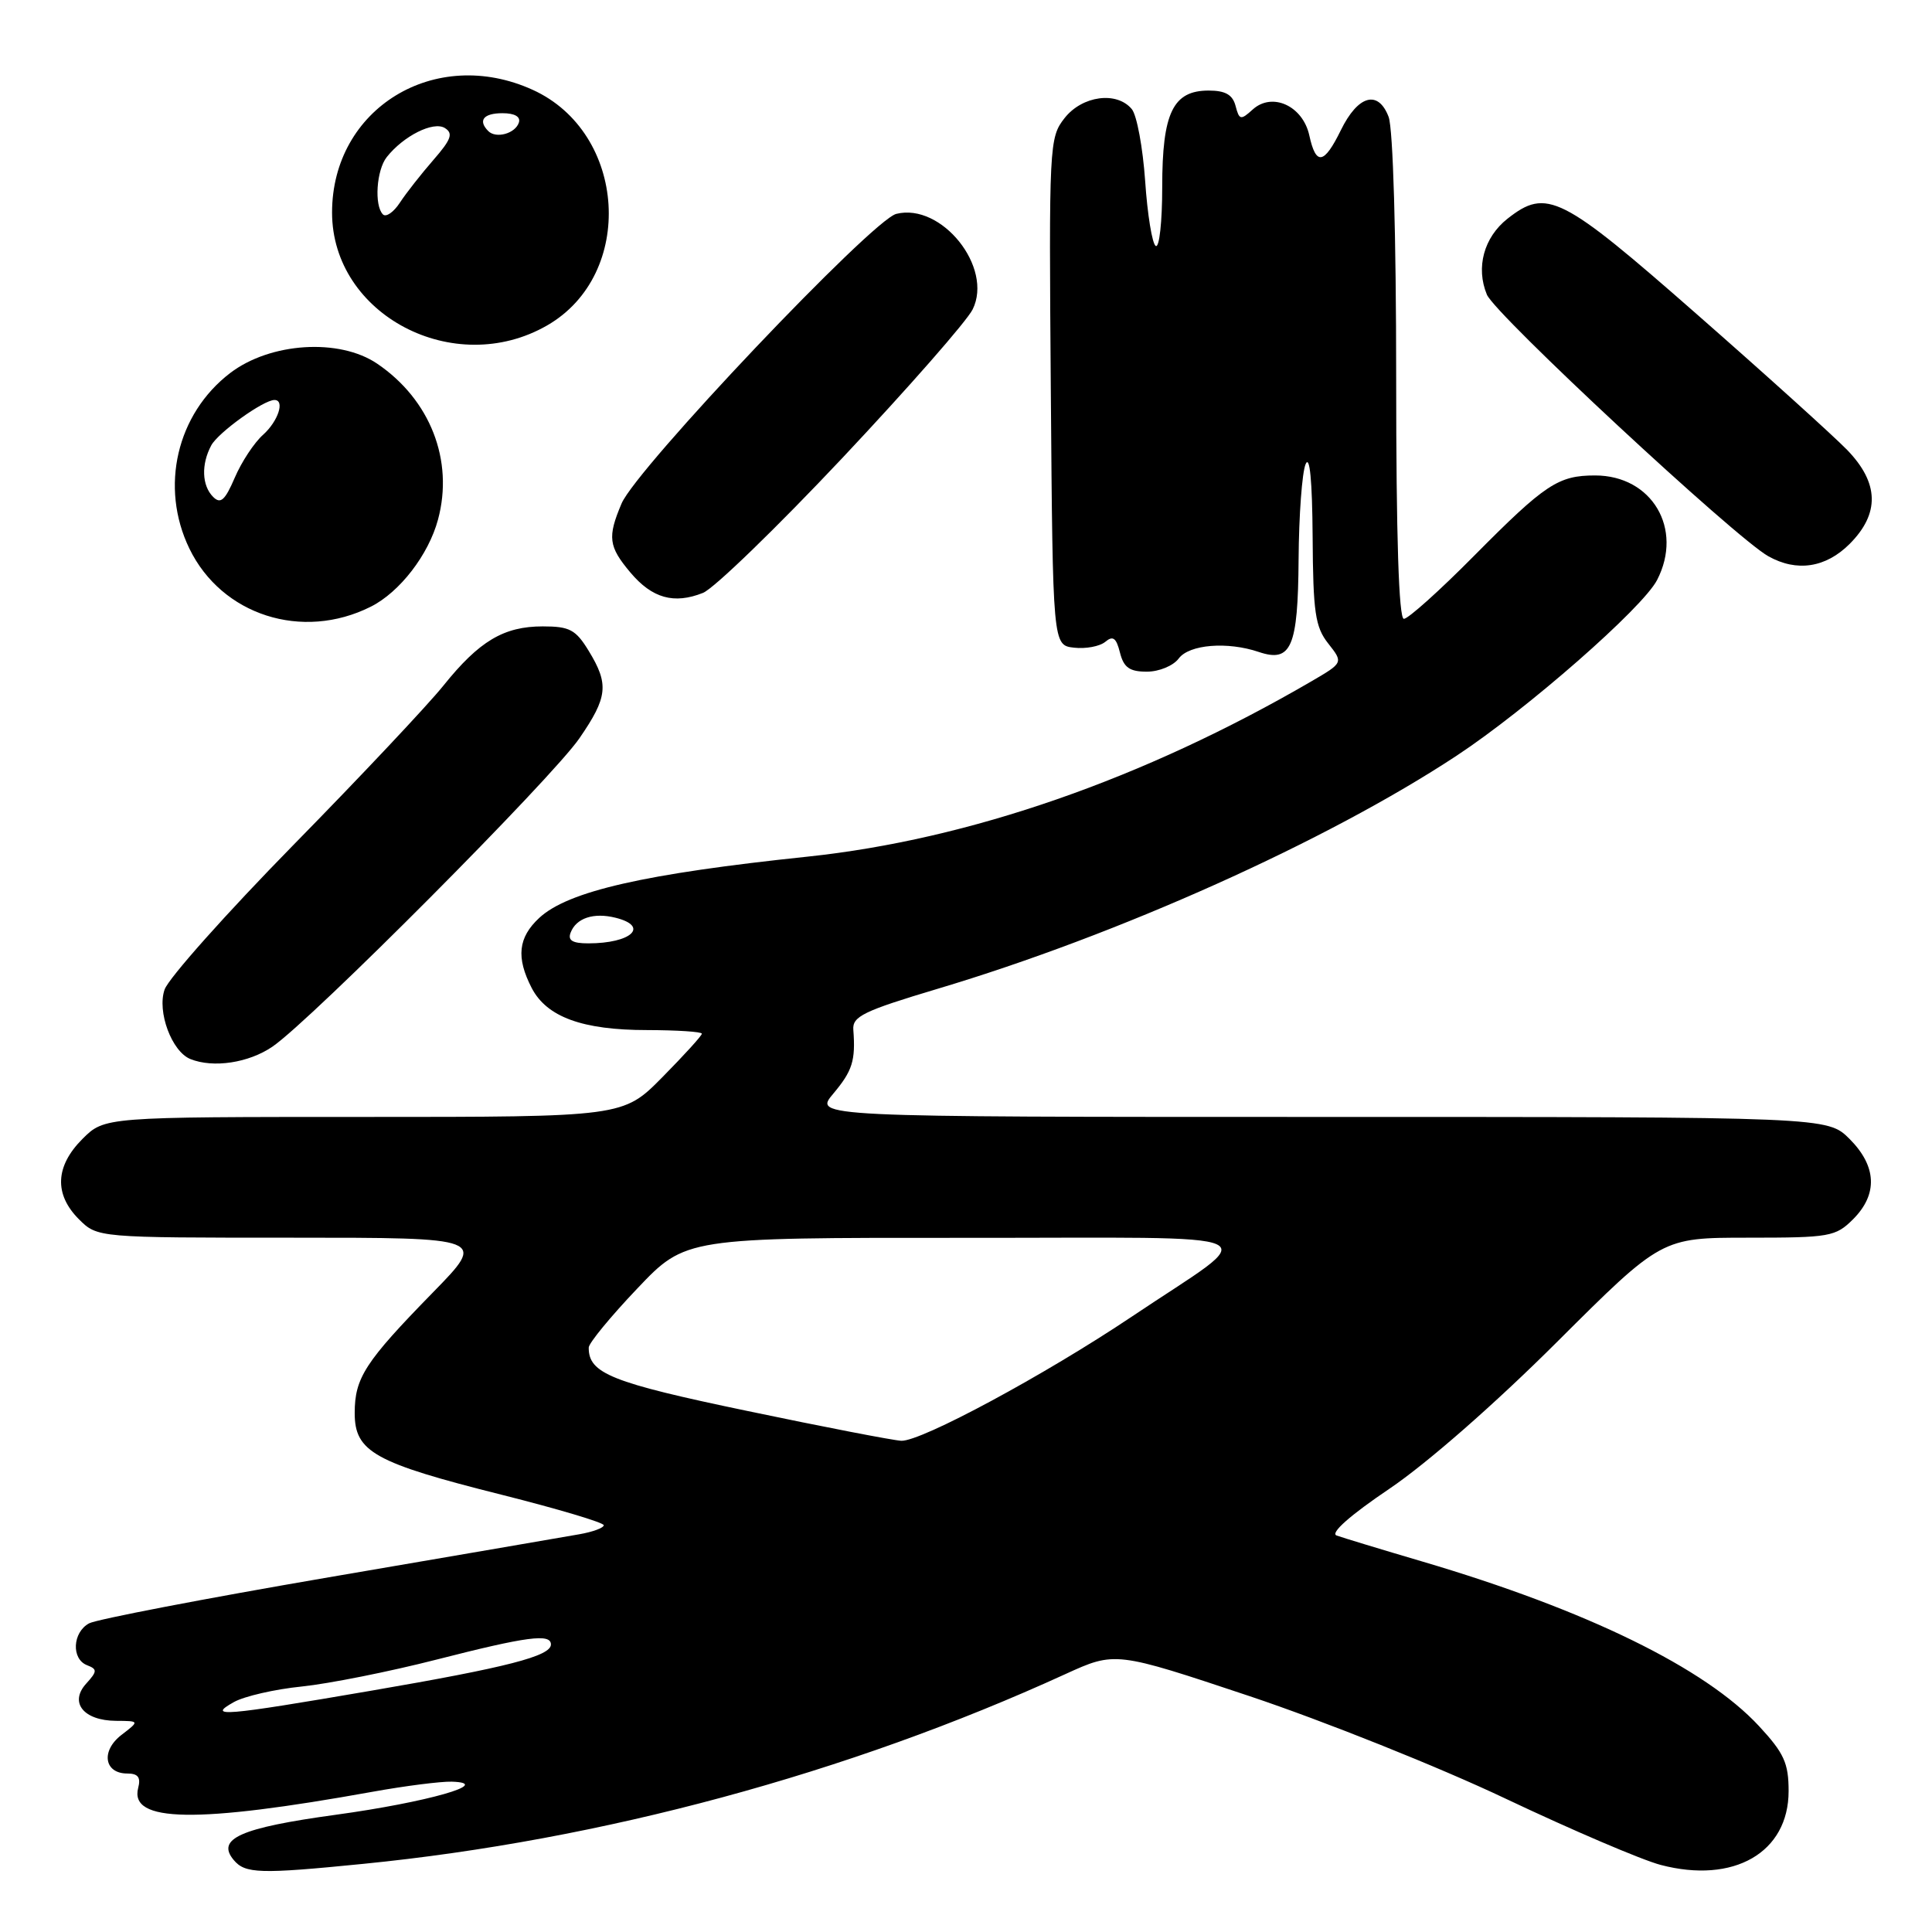 <?xml version="1.0" encoding="UTF-8" standalone="no"?>
<!DOCTYPE svg PUBLIC "-//W3C//DTD SVG 1.1//EN" "http://www.w3.org/Graphics/SVG/1.1/DTD/svg11.dtd" >
<svg xmlns="http://www.w3.org/2000/svg" xmlns:xlink="http://www.w3.org/1999/xlink" version="1.1" viewBox="0 0 256 256">
 <g >
 <path fill="currentColor"
d=" M 48.14 246.97 C 79.67 243.84 112.36 235.00 141.14 221.84 C 147.78 218.81 147.78 218.81 165.64 224.77 C 175.46 228.06 190.70 234.15 199.50 238.33 C 208.30 242.50 217.54 246.45 220.04 247.11 C 229.74 249.66 237.00 245.47 237.00 237.33 C 237.00 233.63 236.40 232.30 233.09 228.73 C 225.96 221.02 210.25 213.34 188.50 206.92 C 183.00 205.30 177.87 203.74 177.10 203.46 C 176.23 203.14 178.90 200.78 184.10 197.27 C 189.08 193.91 198.13 185.98 206.33 177.80 C 220.17 164.00 220.17 164.00 231.63 164.00 C 242.47 164.00 243.22 163.87 245.55 161.55 C 248.85 158.24 248.68 154.53 245.08 150.92 C 242.15 148.00 242.15 148.00 174.99 148.00 C 107.82 148.00 107.82 148.00 110.41 144.92 C 112.95 141.90 113.38 140.55 113.07 136.45 C 112.93 134.68 114.42 133.96 124.21 131.03 C 148.20 123.87 175.83 111.46 193.00 100.14 C 202.33 93.99 217.66 80.56 219.57 76.86 C 223.08 70.07 218.89 63.00 211.36 63.00 C 206.47 63.00 204.74 64.15 195.34 73.63 C 190.78 78.24 186.59 82.00 186.02 82.00 C 185.35 82.00 185.00 71.18 185.00 50.07 C 185.00 31.13 184.59 17.06 184.00 15.49 C 182.62 11.86 179.94 12.61 177.67 17.25 C 175.44 21.80 174.37 21.98 173.49 17.94 C 172.63 14.02 168.57 12.17 165.99 14.51 C 164.40 15.95 164.21 15.91 163.72 14.04 C 163.33 12.55 162.37 12.00 160.15 12.00 C 155.42 12.00 154.00 14.95 154.00 24.78 C 154.00 29.37 153.62 32.88 153.14 32.59 C 152.67 32.30 152.04 28.43 151.74 23.99 C 151.43 19.56 150.64 15.27 149.97 14.46 C 147.98 12.06 143.40 12.67 141.06 15.65 C 139.03 18.24 138.98 19.15 139.24 51.90 C 139.50 85.50 139.50 85.50 142.31 85.82 C 143.86 86.00 145.72 85.65 146.45 85.05 C 147.47 84.19 147.91 84.51 148.40 86.47 C 148.90 88.45 149.67 89.00 151.96 89.00 C 153.58 89.00 155.47 88.22 156.19 87.25 C 157.58 85.39 162.64 84.98 166.80 86.39 C 171.10 87.84 171.99 85.76 172.07 74.13 C 172.11 68.28 172.53 62.60 173.00 61.50 C 173.55 60.22 173.88 63.69 173.93 71.12 C 173.99 81.15 174.27 83.08 176.00 85.27 C 178.00 87.81 178.00 87.81 173.75 90.29 C 151.57 103.20 128.43 111.25 107.00 113.51 C 85.38 115.78 75.28 118.09 71.46 121.62 C 68.65 124.23 68.37 126.87 70.45 130.91 C 72.45 134.76 77.17 136.49 85.75 136.49 C 89.74 136.50 93.00 136.71 93.00 136.97 C 93.00 137.23 90.65 139.81 87.78 142.72 C 82.57 148.00 82.57 148.00 48.21 148.00 C 13.85 148.00 13.85 148.00 10.92 150.92 C 7.32 154.53 7.15 158.24 10.45 161.55 C 12.91 164.00 12.91 164.00 38.68 164.00 C 64.45 164.00 64.45 164.00 57.37 171.25 C 48.37 180.46 47.00 182.57 47.00 187.24 C 47.00 192.38 49.61 193.83 66.50 198.07 C 73.93 199.94 80.00 201.75 80.00 202.10 C 80.00 202.45 78.54 202.99 76.75 203.30 C 74.96 203.62 60.03 206.18 43.56 209.00 C 27.10 211.82 12.81 214.57 11.81 215.10 C 9.60 216.29 9.43 219.84 11.54 220.65 C 12.91 221.18 12.90 221.46 11.41 223.10 C 9.15 225.60 11.08 227.99 15.37 228.02 C 18.50 228.04 18.50 228.04 16.09 229.89 C 13.34 232.01 13.80 235.00 16.87 235.00 C 18.29 235.00 18.68 235.51 18.31 236.91 C 17.12 241.49 25.99 241.63 49.36 237.42 C 53.68 236.64 58.41 236.04 59.86 236.08 C 65.54 236.26 56.60 238.81 44.47 240.47 C 31.86 242.20 28.62 243.64 30.96 246.45 C 32.48 248.28 34.40 248.34 48.14 246.97 Z  M 36.11 138.68 C 41.25 135.16 73.12 103.15 76.78 97.82 C 80.53 92.37 80.71 90.67 78.01 86.25 C 76.29 83.43 75.48 83.00 71.92 83.00 C 66.75 83.00 63.50 84.94 58.76 90.84 C 56.71 93.40 47.77 102.90 38.89 111.95 C 30.02 121.00 22.33 129.62 21.81 131.12 C 20.79 134.04 22.76 139.34 25.23 140.33 C 28.26 141.55 32.96 140.84 36.11 138.68 Z  M 49.13 80.39 C 52.96 78.47 56.79 73.51 58.04 68.84 C 60.15 61.01 57.01 52.96 49.98 48.19 C 44.97 44.79 35.83 45.37 30.51 49.42 C 23.41 54.84 21.15 64.54 25.09 72.68 C 29.37 81.52 40.05 84.95 49.13 80.39 Z  M 111.65 60.65 C 120.37 51.38 128.12 42.54 128.88 41.00 C 131.64 35.43 124.76 26.84 118.76 28.34 C 115.56 29.15 84.32 62.08 82.36 66.72 C 80.47 71.18 80.63 72.41 83.53 75.86 C 86.41 79.28 89.31 80.09 93.15 78.56 C 94.60 77.98 102.92 69.92 111.65 60.65 Z  M 245.08 72.08 C 249.10 68.05 249.00 64.00 244.75 59.61 C 242.96 57.77 234.00 49.67 224.83 41.63 C 206.85 25.85 204.95 24.89 199.75 28.98 C 196.62 31.45 195.53 35.45 197.02 39.04 C 198.12 41.69 229.93 71.26 234.32 73.71 C 238.09 75.82 241.92 75.23 245.08 72.08 Z  M 72.50 43.12 C 84.24 36.36 83.08 17.58 70.58 11.90 C 57.64 6.02 44.00 14.37 44.00 28.16 C 44.00 41.72 60.18 50.21 72.50 43.12 Z  M 31.00 225.53 C 32.38 224.76 36.42 223.83 40.00 223.47 C 43.58 223.10 51.61 221.50 57.86 219.90 C 69.83 216.84 73.00 216.42 73.00 217.90 C 73.00 219.44 67.23 220.93 49.23 224.02 C 29.53 227.40 27.33 227.58 31.00 225.53 Z  M 99.03 186.96 C 81.00 183.20 77.98 181.99 78.01 178.56 C 78.01 177.98 80.90 174.46 84.43 170.75 C 90.84 164.00 90.84 164.00 127.67 164.02 C 170.02 164.05 167.34 162.80 150.00 174.44 C 138.44 182.19 122.03 191.03 119.42 190.91 C 118.36 190.86 109.19 189.09 99.03 186.96 Z  M 75.61 123.58 C 76.35 121.64 78.67 120.88 81.58 121.61 C 86.08 122.74 83.66 125.00 77.95 125.00 C 75.86 125.00 75.21 124.61 75.61 123.58 Z  M 28.24 65.84 C 26.75 64.35 26.64 61.54 27.99 59.02 C 28.90 57.32 34.91 53.00 36.37 53.00 C 37.78 53.00 36.86 55.81 34.87 57.60 C 33.69 58.64 32.00 61.21 31.11 63.29 C 29.81 66.31 29.23 66.83 28.24 65.84 Z  M 50.74 28.41 C 49.57 27.23 49.88 22.53 51.25 20.81 C 53.48 18.00 57.42 16.03 58.94 16.96 C 60.08 17.67 59.80 18.47 57.43 21.19 C 55.82 23.04 53.82 25.58 52.99 26.85 C 52.16 28.12 51.15 28.82 50.74 28.41 Z  M 64.70 17.37 C 63.30 15.96 64.06 15.00 66.58 15.00 C 68.21 15.00 69.01 15.47 68.75 16.25 C 68.27 17.70 65.73 18.40 64.70 17.37 Z "/>
</g>
</svg>
